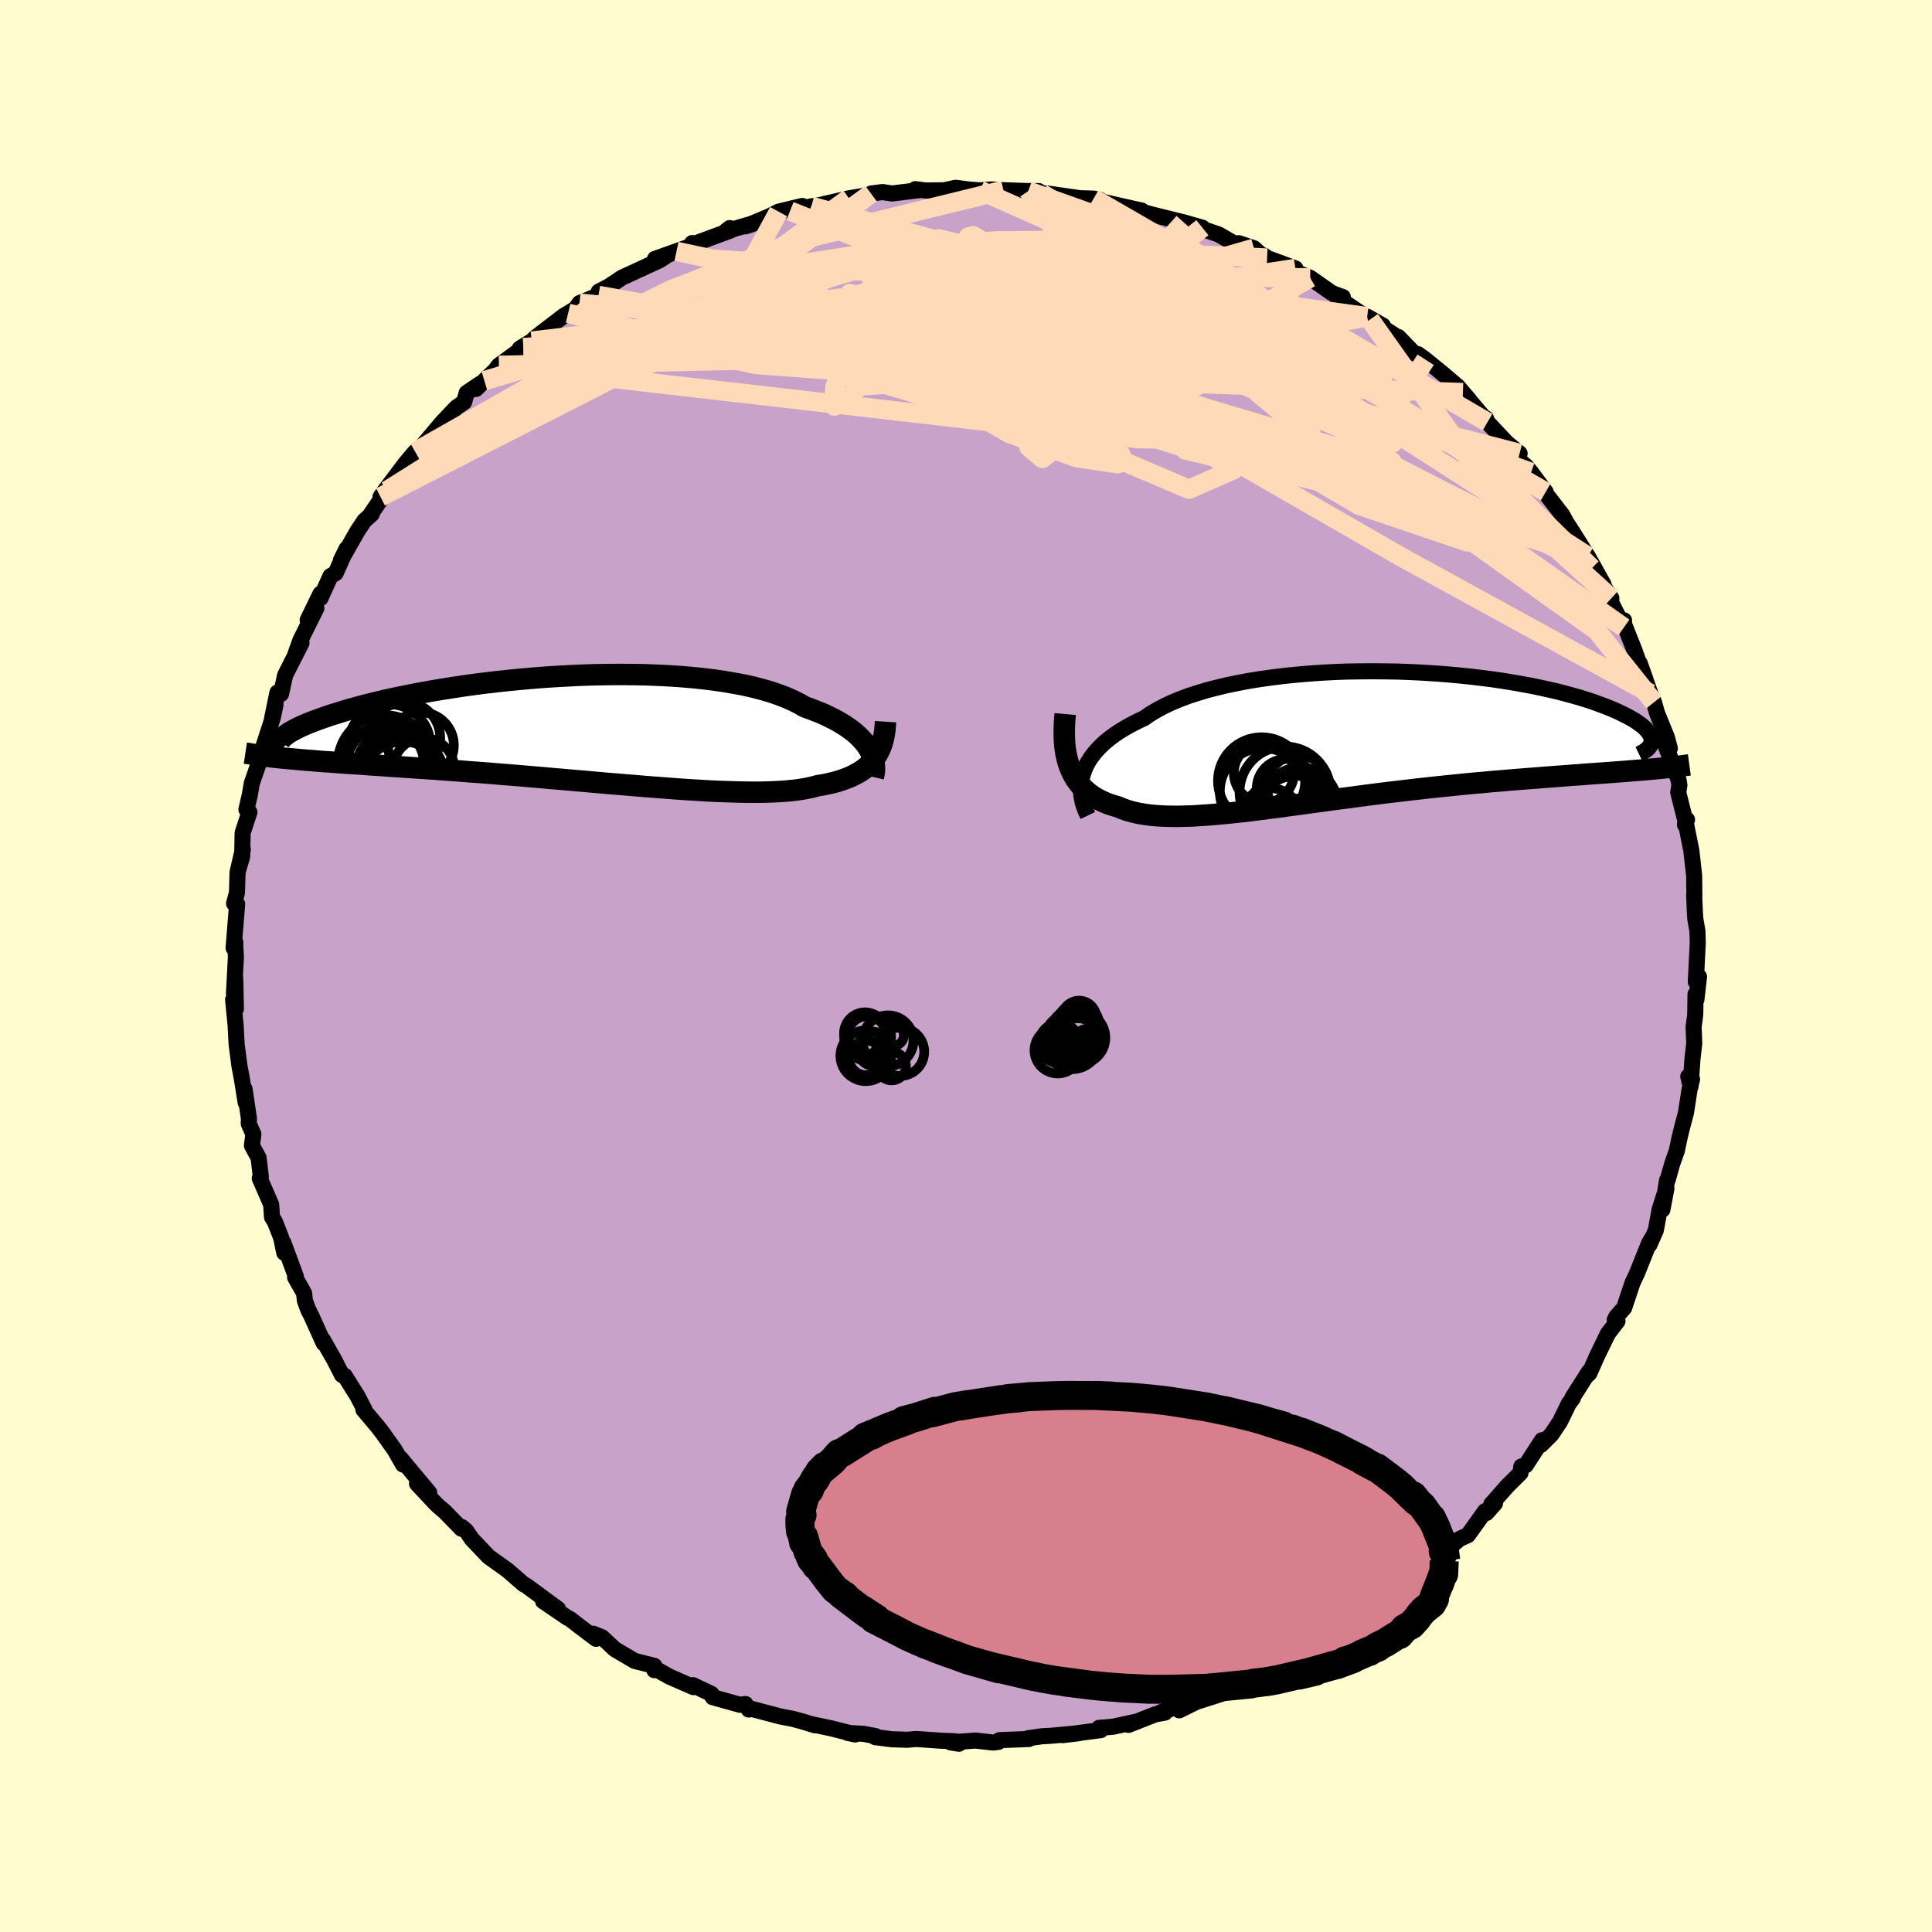 <svg xmlns="http://www.w3.org/2000/svg" width="500" height="500" viewBox="-100 -100 200 200"><defs><clipPath id="c"><path d="m30.33 1.89-.2-.31-.24-.32-.28-.31-.3-.31-.34-.31-.37-.3-.41-.3-.44-.29-.48-.29-.51-.28-.54-.27-.57-.27-.61-.25-.64-.25-.67-.24-.59-.34-.64-.32-.7-.31-.76-.29-.81-.28-.86-.25-.91-.24-.96-.22-1.01-.19-1.05-.18-1.09-.16-1.12-.14-1.16-.12-1.18-.1-1.22-.08-1.23-.06-1.26-.05-1.27-.02-1.28-.01-1.29.01-1.29.02-1.3.04-1.29.06-1.29.07-1.29.08-1.27.1-1.25.11-1.24.12-1.22.13-1.2.14-1.17.15-1.15.16-1.12.17-1.08.17-1.06.18-1.02.18-.99.19-.95.19-.91.19-.88.19-.84.2-.81.2-.76.19-.73.2-.69.19-.66.2-.61.19-.59.18-.55.19-.52.18-.49.18-.46.17-.43.17-.39.17-.37.17-.33.16-.3.16-.28.15-.25.15-.21.15-.19.14-.17.14-.13.13-.12.13.42 1.94.51.04.52.05.54.05.56.05.58.04.59.05.62.05.63.04.66.05.67.05.69.05.71.04.72.05.75.06.76.05.79.05.81.06.82.05.85.06.88.06.89.06.91.06.93.07.95.07.97.07.99.08 1 .07 1.02.08 1.04.09 1.05.08 1.06.09 1.07.09 1.08.09 1.09.1 1.09.09 1.1.1 1.1.09 1.1.1 1.11.1 1.1.09 1.09.09 1.09.09 1.08.09 1.07.08 1.06.08 1.04.08 1.03.07 1.01.06.99.06.97.05.94.03.92.03.89.02.87.01h.83l.81-.02.77-.03.73-.04.71-.06.66-.07.63-.09.6-.11.55-.12.52-.14.56-.09.53-.11.5-.12.49-.13.46-.15.44-.16.41-.17.39-.19.37-.2.35-.21.32-.23.3-.25.27-.26.25-.27.23-.29"/></clipPath><clipPath id="b"><path d="m-28.58 3.73.15-.43.19-.43.23-.42.27-.41.31-.41.35-.4.39-.4.42-.39.47-.38.5-.37.54-.36.58-.35.61-.34.65-.33.68-.32.6-.42.67-.4.72-.39.78-.37.84-.35.89-.34.95-.31.99-.3 1.04-.27 1.09-.26 1.12-.23 1.16-.22 1.19-.19 1.22-.17 1.24-.15 1.27-.13 1.28-.11 1.29-.09 1.31-.07 1.31-.05 1.32-.02 1.31-.01 1.31.01 1.3.02 1.29.05 1.27.06 1.26.08 1.23.09 1.22.11 1.18.12 1.16.14 1.13.14 1.09.16 1.06.17 1.02.18.99.18.95.2.91.2.87.2.82.22.79.21.75.22.7.22.67.22.62.23.59.22.55.22.51.22.47.22.44.22.41.21.38.21.34.21.3.21.28.2.24.2.21.2.18.19.14.19.12.19.09.18.05.17.03.18.01.16L29 3.38l-.61.05-.62.05-.64.05-.66.05-.67.05-.69.05-.71.05-.72.05-.74.06-.75.05-.76.06-.79.06-.79.06-.81.06-.83.07-.84.06-.86.07-.88.07-.9.08-.91.07-.92.09-.95.08-.95.09-.97.1-.98.1-.99.1-1 .11-1.01.11-1.01.12-1.03.12-1.02.12-1.03.13-1.04.13-1.03.14-1.04.14-1.03.13-1.03.14-1.02.14-1.02.14-1.01.14-1 .13-.99.14-.98.12-.97.13-.95.12-.93.11-.92.1-.9.09-.88.08-.86.07-.84.06-.81.05-.79.02-.77.02-.73-.01-.72-.02-.68-.04-.66-.06-.62-.09-.6-.1-.57-.13-.54-.15-.51-.18-.48-.2-.48-.14-.47-.15-.44-.18-.42-.19-.4-.21-.38-.23-.35-.25-.34-.27-.31-.29-.29-.31-.27-.34-.25-.35-.22-.38-.2-.4-.18-.42"/></clipPath><filter id="a"><feTurbulence baseFrequency=".05" numOctaves="3" result="noise" type="noise"/><feDisplacementMap in="SourceGraphic" in2="noise" scale="2"/></filter></defs><rect width="100%" height="100%" x="-100" y="-100" fill="#FFFDD0"/><path fill="#C8A2C8" stroke="#000" stroke-linejoin="round" stroke-width="1.667" d="m75.55 1.63.33-.52-.27 2.37-.09-.56-.03 2.14-.17 1.24.07 1.7-.19 1.66-.19 2.78-.24-1 .39.28-.25 1.02-.38 2.45-.42 1.59-.26 1.07-.26 1.26-.47 1.32-.49 1.74-.06.02-.48 3.03.42-2.21-.71 2.21-.39 2.14-.66 1.49.31-.75-.36.61-1.25 3.13-.45.95-.87 2.6-.82.93-.15.3.28.14-1 1.31-1.12 2.31-.79 1.78-.24.23.18-.37-1.68 2.64.03.09-.42.55-.91 1.87-.88 1.32-1.09 1.08.11-.48-1.68 2.59-.46.13-.09.67-1.36 1.35-1.66 1.88.38-.08-.88.99-.14-.19-1.78 2.48-.89.41-.91.78-1.34 1.46-1.57.91-.82.86-.56.55-.17.12-1.92 1.39-1.74 1.39 1.41-.93-1.28 1.24-2.38 1.04.63-.1-.95.19-3.25 2.19 1.24-.57-3.43 2.06-1.05.3.7-.11-1.5.87-.08-.24-3.23 1.49 1.11-.36-3.9 1.47 1.84-.66-1.57.72-2.51.8-1.76.87.21-.49-2.13.69.43.04-.97.17-2.81 1.1.97-.37-2.56.56-1.45.12.18.23-3.94.52 1.68-.2-2.81.26-1.04.06-1.39.2.07.08-3.06.12-.1.18-.55.07-1.82-.21-2.6.19.88.14-.39-.25-1.41-.06-2.65-.18-.89.08-1.6-.05-1.72-.22.05-.1-1.24-.24-1.67-.1.79.16-2.48-.63-2.09-.44.41.13-1.23-.38-1.05-.29-1.31-.25-2.96-.78-.32.06-.34-.57-.56.08-2.84-.79-.13-.34-1.89-.9.03.2-2.47-1.08-1.28-.72-.29.05v-.45l-2.04-.51-2.05-1.21-1.34-1.25-.91-.36.3.53-1.81-1.37-.89-.69-.27-.13-2.51-1.71 1.54.8-1.49-1.09-1.64-1.21-.29-.19-.12-.05-1.71-1.48-1.93-1.38-1.74-1.83-.58-.86-.45-.38-.04.18-1.72-1.77-.66-.56-.32-.31-1.9-2.03 1.26.93-2.49-2.98-.45-.55.23.62-.88-1.54-1.17-1.64-.58-.76-1.47-1.74.1-.02-.71-1.38-1.32-2.1-.29-.1-.87-1.7-.17-.28-.93-1.65.08.35-1.27-2.81-.33-.65-.35-.95-.08-.77-.93-1.64.07-.11-1.3-3.51.11 1.08-.33-1.58-.65-1.65-.29-.46-.09-1.31-1.18-2.71.11-.18-.23-1.94-.69-1.28.15-1.17-.48-1.09.02-.52-.45-3.06.11 1.39-.4-2.5-.24-1.26-.29-2.23-.05-.85-.06-1.16-.26-2.65.29.96-.07-3.19-.13 1.6.2-3.78-.07-1.23.01-.3-.18.58.37-4.53-.32-.07.3-1.1.06-2.06.55-2.43-.55 2.37.48-1.64.05-2.45.7-2.13-.31-.28.34-1.47.22-1.26.66-1.9.31-1.16.51-.89-.43.61 1.13-3.48.27-1.3-.36 1.45.56-2.71.37.15.43-1.95 1.69-3.33-.64 1.19.53-1.47 1.65-3.32-.9 1.23 1.32-2.72.01.45 1.03-2.28.54-.31 1.12-2.51-.57 1.16 1.7-3 .72-1.08.77-.69-.26.24 1.81-2.65-.65.64.53-.76 2.08-2.75.98-1.16.87-.54-.41.31-.15.12 2.51-2.96 1.43-1.51.82-.57.26-.95 1.41-.95-.44.54.86-.85 1.1-1.06.41-.53 2.53-1.84-.37.1 1.24-.77.4-.38 2.91-2.23.45-.27.77-.47.41-.58 1.96-.8 1.55-1.18-1.52.79 1.01-.52 1.4-.93 3.9-1.8.84-.55.9-.37-2.22.78 4.26-1.52-.41-.12.19.09 3.78-1.39-.09-.25-.44.35 3.77-1.1-1.69.57 2.47-1.04.95-.48 2.45-.59-1.27.53 2.21-.49.55-.06 3.35-.77 2.32-.39.02-.12-.06.02 1.19-.16.99.15 2.83-.35-.42-.1 1.04.14 1.95-.02 1.16-.26 1.31.17 1.23.1 1.16-.1 2.62.17-1.35-.09 2.57.09h1.08l.32.25h.56l3.39.49 1.41.04.63.12-.3.07 4.05.92.59.12-.79-.13 1.81.54-.65-.17 2.53.63 1.46.36 1.93.55-1.14-.26 2.82.96 1.61.93.49-.02 1.56.52.9.82.14-.06.32.25 2.93 1.08.03.36 1.5.61 2.15 1.51.35.17.88.31-.65-.01 3.46 2.34-.29-.3 1.63.93-.27.04 2.01 1.3-.14-.16 1.63 1.68.41.1.78.57 1.79 1.46 1.55 1.32.52.62.64.74-.06-.04 1.78 2.09.02-.13.16.41 1.96 2.09 1.37 1.14-.27.52.94.8.52.64 1.51 2.03-.04.11 1.76 2.27.4.75.69 1.06.34.54 1.2 1.92.58 1.03 1.05 1.88-1.2-1.67 2.02 3.11-.25-.01 1.54 3.04.02-.74v.39l1.07 2.69 1.07 3.03.06-.06-.58-1.61 1.1 3.13.38.91.31 1.1 1.03 2.54.3 1.13-.52-.48 1 2.57.43 1.2.08.53-.12.74.74 2.95-.04.41.21-.54-.15.21.6 3.01.29 2.59.02 2.18-.02-.12.08 1.86.04.56.2 1.14.02.13.03 1.2-.2 4.02.33-.52" filter="url(#a)"/><path fill="#fff" d="m-28.58 3.73.15-.43.19-.43.23-.42.27-.41.31-.41.35-.4.39-.4.42-.39.47-.38.5-.37.54-.36.58-.35.61-.34.65-.33.68-.32.6-.42.67-.4.72-.39.78-.37.84-.35.89-.34.95-.31.99-.3 1.04-.27 1.09-.26 1.12-.23 1.16-.22 1.19-.19 1.22-.17 1.24-.15 1.27-.13 1.28-.11 1.29-.09 1.31-.07 1.31-.05 1.32-.02 1.31-.01 1.31.01 1.3.02 1.29.05 1.27.06 1.26.08 1.23.09 1.22.11 1.18.12 1.16.14 1.13.14 1.09.16 1.06.17 1.02.18.99.18.95.2.91.2.87.2.82.22.79.21.75.22.7.22.67.22.62.23.59.22.55.22.51.22.47.22.44.22.41.21.38.21.34.21.3.21.28.2.24.2.21.2.18.19.14.19.12.19.09.18.05.17.03.18.01.16L29 3.38l-.61.05-.62.05-.64.05-.66.05-.67.05-.69.05-.71.05-.72.05-.74.06-.75.05-.76.06-.79.06-.79.06-.81.06-.83.07-.84.06-.86.07-.88.07-.9.08-.91.07-.92.09-.95.08-.95.09-.97.1-.98.1-.99.1-1 .11-1.01.11-1.01.12-1.03.12-1.02.12-1.03.13-1.04.13-1.03.14-1.04.14-1.03.13-1.03.14-1.02.14-1.02.14-1.01.14-1 .13-.99.14-.98.12-.97.13-.95.12-.93.11-.92.1-.9.09-.88.08-.86.07-.84.06-.81.05-.79.02-.77.02-.73-.01-.72-.02-.68-.04-.66-.06-.62-.09-.6-.1-.57-.13-.54-.15-.51-.18-.48-.2-.48-.14-.47-.15-.44-.18-.42-.19-.4-.21-.38-.23-.35-.25-.34-.27-.31-.29-.29-.31-.27-.34-.25-.35-.22-.38-.2-.4-.18-.42" filter="url(#a)" transform="translate(40.7 -23.65)"/><path fill="#fff" d="m30.33 1.89-.2-.31-.24-.32-.28-.31-.3-.31-.34-.31-.37-.3-.41-.3-.44-.29-.48-.29-.51-.28-.54-.27-.57-.27-.61-.25-.64-.25-.67-.24-.59-.34-.64-.32-.7-.31-.76-.29-.81-.28-.86-.25-.91-.24-.96-.22-1.01-.19-1.05-.18-1.09-.16-1.12-.14-1.16-.12-1.18-.1-1.22-.08-1.23-.06-1.26-.05-1.27-.02-1.28-.01-1.29.01-1.29.02-1.3.04-1.29.06-1.29.07-1.29.08-1.27.1-1.25.11-1.24.12-1.22.13-1.2.14-1.17.15-1.15.16-1.12.17-1.08.17-1.06.18-1.02.18-.99.19-.95.19-.91.19-.88.19-.84.2-.81.2-.76.19-.73.2-.69.19-.66.2-.61.19-.59.18-.55.19-.52.18-.49.18-.46.17-.43.17-.39.17-.37.17-.33.16-.3.16-.28.15-.25.15-.21.15-.19.14-.17.14-.13.13-.12.13.42 1.94.51.04.52.05.54.05.56.05.58.04.59.05.62.05.63.04.66.05.67.05.69.05.71.04.72.05.75.06.76.05.79.05.81.06.82.05.85.06.88.06.89.06.91.06.93.07.95.07.97.07.99.08 1 .07 1.02.08 1.04.09 1.05.08 1.06.09 1.07.09 1.08.09 1.09.1 1.09.09 1.1.1 1.1.09 1.1.1 1.11.1 1.1.09 1.09.09 1.09.09 1.08.09 1.07.08 1.06.08 1.04.08 1.03.07 1.01.06.99.06.97.05.94.03.92.03.89.02.87.01h.83l.81-.02.77-.03.73-.04.71-.06.66-.07.63-.09.6-.11.55-.12.52-.14.56-.09.53-.11.5-.12.49-.13.46-.15.44-.16.41-.17.39-.19.37-.2.35-.21.32-.23.3-.25.27-.26.25-.27.23-.29" filter="url(#a)" transform="translate(-40.41 -24.41)"/><g fill="none" stroke="#000" transform="translate(40.7 -23.65)"><path stroke-linejoin="round" stroke-width="1.667" d="m-28.09 8.07-.2-.42-.17-.43-.14-.44-.1-.43-.07-.44-.04-.44v-.44l.04-.43.07-.44.12-.43.15-.43.19-.43.23-.42.27-.41.31-.41.35-.4.39-.4.42-.39.47-.38.5-.37.54-.36.58-.35.61-.34.65-.33.68-.32.6-.42.67-.4.72-.39.78-.37.84-.35.89-.34.95-.31.99-.3 1.04-.27 1.09-.26 1.12-.23 1.16-.22 1.19-.19 1.22-.17 1.24-.15 1.27-.13 1.28-.11 1.29-.09 1.31-.07 1.31-.05 1.32-.02 1.31-.01 1.31.01 1.3.02 1.29.05 1.27.06 1.26.08 1.23.09 1.22.11 1.18.12 1.16.14 1.13.14 1.09.16 1.06.17 1.02.18.99.18.95.2.91.2.87.2.82.22.79.21.75.22.7.22.67.22.62.23.59.22.55.22.51.22.47.22.44.22.41.21.38.21.34.21.3.21.28.2.24.2.21.2.18.19.14.19.12.19.09.18.05.17.03.18.01.16-.03.16-.05.15-.07.15-.1.15-.12.13-.15.14-.17.12-.18.12-.21.12-.23.11" filter="url(#a)"/><path stroke-linejoin="round" stroke-width="2.222" d="m-30.43-2.43-.06.66-.03.63-.01.61.01.59.03.56.06.53.08.52.11.49.13.47.15.44.18.42.2.4.22.38.25.35.27.34.29.31.31.29.34.27.35.25.38.23.4.21.42.19.44.18.47.15.48.14.48.2.51.18.54.15.57.13.6.1.62.09.66.06.68.04.72.02.73.01.77-.02.79-.02.81-.05.84-.06.86-.07.88-.08.9-.09.92-.1.93-.11.95-.12.97-.13.98-.12.99-.14 1-.13 1.01-.14 1.02-.14 1.02-.14 1.03-.14 1.03-.13 1.04-.14 1.03-.14 1.04-.13 1.03-.13 1.02-.12 1.03-.12 1.01-.12 1.01-.11 1-.11.99-.1.98-.1.97-.1.95-.09.95-.08.92-.09.91-.07.9-.08.88-.07.86-.07.84-.06.83-.07.81-.06.79-.06.79-.06.76-.06.75-.05.74-.06.72-.05.71-.05.69-.05.67-.05.66-.05.64-.05.62-.05.61-.05.59-.05.57-.05.56-.05.54-.05.53-.06.51-.05.49-.06.48-.06.47-.06.44-.06" filter="url(#a)"/><circle cx="-9.94" cy="5.573" r="4.486" clip-path="url(#b)" filter="url(#a)"/><circle cx="-7.56" cy="5.258" r="3.04" clip-path="url(#b)" filter="url(#a)"/><circle cx="-10.1" cy="4.483" r="4.514" clip-path="url(#b)" filter="url(#a)"/><circle cx="-6.485" cy="8.183" r="4.234" clip-path="url(#b)" filter="url(#a)"/><circle cx="-9.86" cy="3.658" r="3.112" clip-path="url(#b)" filter="url(#a)"/><circle cx="-7.68" cy="5.633" r="4.702" clip-path="url(#b)" filter="url(#a)"/><circle cx="-9.16" cy="8.348" r="3.1" clip-path="url(#b)" filter="url(#a)"/><circle cx="-6.095" cy="6.938" r="3.854" clip-path="url(#b)" filter="url(#a)"/><circle cx="-7.14" cy="8.468" r="4.648" clip-path="url(#b)" filter="url(#a)"/><circle cx="-6.325" cy="5.073" r="3.234" clip-path="url(#b)" filter="url(#a)"/></g><g fill="none" stroke="#000" transform="translate(-40.41 -24.41)"><path stroke-linejoin="round" stroke-width="2.222" d="m30.81 4.85.06-.26.05-.27.02-.28-.01-.29-.03-.3-.05-.31-.09-.3-.11-.32-.14-.31-.18-.32-.2-.31-.24-.32-.28-.31-.3-.31-.34-.31-.37-.3-.41-.3-.44-.29-.48-.29-.51-.28-.54-.27-.57-.27-.61-.25-.64-.25-.67-.24-.59-.34-.64-.32-.7-.31-.76-.29-.81-.28-.86-.25-.91-.24-.96-.22-1.01-.19-1.05-.18-1.09-.16-1.12-.14-1.16-.12-1.18-.1-1.22-.08-1.23-.06-1.26-.05-1.27-.02-1.28-.01-1.29.01-1.29.02-1.3.04-1.29.06-1.29.07-1.29.08-1.27.1-1.25.11-1.24.12-1.22.13-1.2.14-1.17.15-1.15.16-1.12.17-1.08.17-1.06.18-1.02.18-.99.19-.95.19-.91.19-.88.19-.84.2-.81.2-.76.19-.73.2-.69.19-.66.2-.61.19-.59.18-.55.19-.52.18-.49.18-.46.17-.43.17-.39.17-.37.17-.33.16-.3.16-.28.15-.25.15-.21.15-.19.14-.17.14-.13.13-.12.13-.08.12-.07.12-.03.11-.02.11.01.1.02.1.05.1.07.09.09.08.11.08" filter="url(#a)"/><path stroke-linejoin="round" stroke-width="2.222" d="m32.08-.88-.03.46-.04.43-.06.42-.08.4-.1.39-.12.37-.14.35-.17.34-.18.32-.21.31-.23.29-.25.27-.27.26-.3.25-.32.23-.35.21-.37.2-.39.19-.41.17-.44.16-.46.15-.49.13-.5.12-.53.11-.56.09-.52.14-.55.12-.6.11-.63.09-.66.07-.71.06-.73.04-.77.03-.81.02h-.83l-.87-.01-.89-.02-.92-.03-.94-.03-.97-.05-.99-.06-1.01-.06-1.03-.07-1.04-.08-1.06-.08-1.07-.08-1.08-.09-1.09-.09-1.09-.09-1.1-.09-1.11-.1-1.1-.1-1.1-.09-1.1-.1-1.09-.09-1.09-.1-1.08-.09-1.07-.09-1.06-.09-1.05-.08-1.04-.09-1.02-.08-1-.07-.99-.08-.97-.07-.95-.07-.93-.07-.91-.06-.89-.06-.88-.06-.85-.06-.82-.05-.81-.06-.79-.05-.76-.05-.75-.06-.72-.05-.71-.04-.69-.05-.67-.05-.66-.05-.63-.04-.62-.05-.59-.05-.58-.04-.56-.05-.54-.05-.52-.05-.51-.04-.48-.05-.47-.05-.46-.05-.43-.06-.42-.05-.4-.05-.38-.06-.37-.06-.36-.06-.33-.05" filter="url(#a)"/><circle cx="-19.749" cy="3.537" r="4.056" clip-path="url(#c)" filter="url(#a)"/><circle cx="-18.549" cy="4.172" r="4.24" clip-path="url(#c)" filter="url(#a)"/><circle cx="-19.704" cy="3.342" r="4.888" clip-path="url(#c)" filter="url(#a)"/><circle cx="-17.704" cy=".787" r="3.688" clip-path="url(#c)" filter="url(#a)"/><circle cx="-18.144" cy="5.082" r="4.648" clip-path="url(#c)" filter="url(#a)"/><circle cx="-18.969" cy="4.162" r="4.904" clip-path="url(#c)" filter="url(#a)"/><circle cx="-16.019" cy="1.562" r="3.412" clip-path="url(#c)" filter="url(#a)"/><circle cx="-17.859" cy="5.537" r="4.362" clip-path="url(#c)" filter="url(#a)"/><circle cx="-15.729" cy="3.967" r="3.154" clip-path="url(#c)" filter="url(#a)"/><circle cx="-19.284" cy="1.567" r="4.252" clip-path="url(#c)" filter="url(#a)"/></g><g fill="none" stroke="#FFDAB9" stroke-linejoin="round" stroke-width="2"><path d="m51.44-59.36-53.09-1.8 3.7.72 14.63 3.1 9.42 2.69 2.56 1.14-2.45-.55-5.19-1.87-5.76-2.56-4.63-2.72-2.57-2.54-.16-2.05 2.13-1.07 3.82.41 3.96 2.01 1.67 2.95-2.98 2.66-8.22 1.19-10.9-.84-8.83-2.64-3.48-3.75 1.4-3.93 9.36-2.72 39.8.29" filter="url(#a)"/><path d="m-38.05-69.42 23.24 4.19 15.08 3 3.98-.79.85-.06.36 2.35.35 3.77.71 3.25 1.39 1.17 1.97-1.54 1.74-3.86.16-5.06-2.64-4.91-5.52-3.52-6.43-1.37-3.34.76 4.38 1.96 14.23 1.97 20.47 3.47 27.08 15.57" filter="url(#a)"/><path d="m-44.95-64.69 45.5-5.45 5.93-2.8-5.66-.4-5.33.15-2.73.18-1.53.51-1.04 1.12.3 1.73 2.82 2.2 5.64 2.53 7.77 2.79 8.89 2.94 9.11 2.87 8.53 2.44 6.89 1.59 3.92.49.02-.42-3.49-.64-4.51.09-1.23 1.65 5.85 3.43 11.19 3.79 5.42-1.18-15.49-21.84" filter="url(#a)"/><path d="m6.45-80.22 9.58 14.35-7.94.88-4.36-1.87-5.67-1.24-8.06-.12-7.64.74-4.43 1.09-.25.78 2.94-.04 3.98-.92 2.9-1.39.86-1.18-.4-.48.41.12 3.28.16 6.71-.36 8.78-.73 8.61-.32h6.41l2.1-1.95 5.55-1.6" filter="url(#a)"/><path d="M68.1-35.04 31.77-60.61l-5.93-7.46-.59-1.63.9.22.51.16-1.4-.36-3.36-.4-3.98.14-3.07.76-1.59.97-.8.71-1.41.19-3.08-.2-4.8-.38-5.55-.52-4.64-.83-1.99-1.27 1.95-1.39 6.35-.61 10.05 1.25 11.35 3.18 6.67 2.47-9.34-3.83-34.03-9.2" filter="url(#a)"/><path d="m13.21-79.44 10.44 6.03-3.76.4-5.54.02-4.67.99-2.04 2.72 1.85 4.23 5.33 4.64 6.35 3.83 4.26 2.35.6.91-1.95.01-1.36-.1 2.32.55 6.9 1.58 9.51 2.33 8.42 2.09 3.93.58-2.45-1.66-9.62-3.49-16.57-4.33-15.34-4.89 31.71-6.57" filter="url(#a)"/><path d="m-57.02-53.23 21.17-12.03 20.67-2.82 15.91.09 5.11 1.1L1.1-65.8l-9.48.58-8.74.17-4.38.18 1.27.59 6.09 1.07 8.47 1.22 7.55.86 3.81.03-1-1-4.56-1.85-5.47-2.25-4.36-1.99-3.45-.95-4.57.65-6.54 2.17-4.53 2.55 7.09 1.51 29.72 2.19 56.34 17.65" filter="url(#a)"/><path d="m-48.35-62.18 35.03-.74 18.9.89-.73-3.02-6.98-2.52-4.86.51-.01 3.35 4.47 4.55 7.03 4.04 6.92 2.49 4.28.64.35-.93-2.82-1.93-3.45-2.2-1.25-1.78 2.15-1.03 4.07-.43 2.63-.3-1.75-.52-5.98-.46-6.06.27-.03.97 7.03-.04-2.06-3.44-48.54-4.81" filter="url(#a)"/><path d="m-59.96-49.2 28.56-17.98 22.15-6.19 17.82.06 11.52 2.78 4.48 3.11-.65 2.29L21-63.84l-3.67.41-4.85-.37-6.9-1.04-8.36-1.41-7.23-1.27-2.61-.43 4.39 1.22 10.57 3.48 11.1 4.97 1.93 2.86-10.42-5.36 19.52-15.65" filter="url(#a)"/><path d="m64.79-41.18-9.64-9.42-14.73-10.42-9.85-6.43-4.59-2.5-2.48-.11-2.42 1.01-2.91 1.32-3.05 1.19-2.36 1.12-1.09 1.33-.5 1.59-2.11 1.35-5.85.26-9.3-1.45-9-3.06-3.79-3.78 3.44-2.9 8.37.23L7.33-66l49.98 12.94" filter="url(#a)"/><path d="m-45.82-64.02 48.66.26 3.73-6.22-3.38-4.18L.74-75.6l-.47.12 1.52.55 3.44.53 4.83.56 4.94.76 3.1.94-.28.86-3.38.59-3.86.32-.03-.18 7.64-1.58 4.35-4.85" filter="url(#a)"/><path d="M64.36-42.42 28.4-65.5 7.87-71.99l-6.47 1.8 4.1 4.55 8.54 3.86 7.61 1.73 3.85-.45.03-1.72-1.94-1.75-1.76-.82-.77.22-.89.59-2.91.1-5.55-.6-6.34-.61-4.1.46-1.2 1.84-2.64 1.64-9.57-1.88-11.41-7.44 4.15-7.62" filter="url(#a)"/><path d="m35.63-71.24-2.02.47-.59 4.55-2.74 3.89v3.06l3.1 2.56 2.34 1.61-2.04.2-7.03-1.06-9.55-1.7-8.19-1.61L5-60.36l.68-.49 2.8-.15 1.34-.27-2.35-.68-4.85-.94-2.63-.48 5.44 1.04 16.06 3.57 22.07 6.61 17.62 8.97 5.63 5.11" filter="url(#a)"/><path d="m47.58-62.76-4.45 6.92-14.58-8.47-7.79-6.78-2.41-2.72-.04.36.1 1.88-.91 2.1-2.03 1.6-2.51.92-2.28.34-1.67-.06-1.08-.24-.48-.06.49.51 2.21 1.23 4.42 1.59 6.03 1.1 5.79-.15 3.45-1.48.3-2.12-1.5-1.95-.26-1.16 6.18 1.8 19.42 11.31" filter="url(#a)"/><path d="m-48.35-62.18 66.18 7.6 13.64.07-10.98-4.67-15.51-4.06-10.63-2.05-4.59-.71-1.13-.37-.31-.53-.42-.61.08-.32 1.62.24 3.65.66 5.2.66 5.69.43 4.91.36 3.16.88 2.32 2.53 7.58 6.53L45.1-42.32l25.74 14.11" filter="url(#a)"/><path d="m6.45-80.22 16.81 5.99 10.95 7.5 6.94 5.75.62.93-4.62-2.64-7.17-3.36-7.3-2.16-6.05-.6-4.72.32-4.24.53-4.62.66-5.04 1.26-4.7 2.25-3.54 2.91-2.24 2.39-1.17.53.06-1.95 1.2-3.71-.27-3.51-8.33.4-35.58 13.27" filter="url(#a)"/><path d="m34.1-72.21-16.84 2.58 5.51 5.03 3.59 3.35-3.39 1.65-9.22.26-10.24-.24-6.88-.17-2.28-.36.76-1.29 1.67-2.57 1.85-3.32 3.06-2.91 5.92-1.42 9.32.6 11.18 2.49 9.88 3.79 5.14 3.84-4.38.06-30.9-19.13" filter="url(#a)"/><path d="m-41.19-67.57 11.56 2.82 14.2.74 12.8 2.65 14.71 4.4L24.75-53l5.94 1.56-1.88-1.34-7.39-3.39-9.24-4.08-7.87-3.54-4.56-2.11-.6-.29 3.09 1.3 5.74 2.04 6.18 1.51 3.33.02-2.09-1.44-5.69-1.65-1.88-.24h4.12l-27.96-13.99" filter="url(#a)"/><path d="M31.17-73.29-.19-74.64l-2.62-.64-1.67 1.62-4.03 3.21-1.87 3.04 2.62 1.45 5.94-.29 6.91-.97 6.24-.37 4.77.81 2.9 1.46.96 1.04-.42-.23-.73-1.38-.31-1.53-.92-.44-4.81 1.25L.25-64.26l-19.9 1.43-17.25-2.14-3.11-3.65" filter="url(#a)"/><path d="m6.45-80.22 24.44 12.05-4.92.32-11.41-2-4.21.24 4.86 3.11 9.37 4.46 8.9 4.04 6.14 2.69 3.4 1.22 1.16-.05-1.27-1.21-4.28-2.18-7.06-2.57-8.05-2.01-6.17-.75-2.09.21 1.42-.33 1.36-1.8 2.74.19L58.5-51.1" filter="url(#a)"/><path d="m-29.97-73.98 3.77.81 10.69.72 13.64-.9 10.52-1 6.05-.4 2.11-.05-1.33-.12-4.6-.21-7.72.06-10.12.79-11 1.73-9.64 2.24-5.39 1.52 2.4-1.2 13.26-5.12 21.21-5.2" filter="url(#a)"/><path d="m1.45-80.29 29.68 13.21 7.92 4.28-1.21-.39-1.73.11-1.44 1.11-2.91.6-4.65-.87-4.56-2.05-1.84-2.04 2.51-.52L28.96-65l3.75 2.99-6.8-.11-22.75-7.59-21.38-8.44" filter="url(#a)"/><path d="m-12.11-79.47-13.5 9.84 11.13 5.17 16.22-.32 8.91-2.59 2.46-1.99 1.22-.1 2.81 1.57 3.96 2.2 3.87 1.89 3.69 1.14 4.15.48 4.46.07 3.06-.17-1.14-.47-9.8-1.5-26.13-3.04-49.08 3.27" filter="url(#a)"/><path d="M35.63-71.24 8.32-55.63l14.76 6.28 4.65-2.04-8.24-5.2L6.7-61.18l-11.27-2.4-7.07.04-1.88 1.73 2.98 1.74 5.87-.39 5.97-3.66 3.77-5.62-1.5-4-14.53 1.55-38.9 11.6" filter="url(#a)"/><path d="m71.22-27.3-5.92-7.41-12.6-9-12.68-7.03-9.89-3.79-7-1.93-4.34-1.48-2.08-1.5-.78-1.37-.81-1.02-1.83-.75-2.94-.79-3.62-1.3-4.01-2.13-4.38-2.81-4.24-2.82-2.67-1.91-.47-.23-2.44 2.19-15.26 6.53-33.87 17.29" filter="url(#a)"/><path d="m41.53-67.22-30.72-4.23-2.21 3.69-1.35 3.81-2.45 1.36-1.63-.24-.73-.66-.14-.52.72-.27 1.87-.15 2.92-.23 3.65-.45 4.05-.65 4.19-.57 3.91-.07 2.79.74.52 1.52-2.72 1.81-6.07 1.14-8.43-.6-9.72-2.75-11.2-3.63L-22-71.01l12.17-8.95" filter="url(#a)"/></g><g fill="none" stroke="#000"><circle cx="10.982" cy="7.776" r="2.902" filter="url(#a)"/><circle cx="12.47" cy="7.632" r="1.112" filter="url(#a)"/><circle cx="11.71" cy="5.364" r="1.778" filter="url(#a)"/><circle cx="9.482" cy="8.732" r="2.394" filter="url(#a)"/><circle cx="11.602" cy="6.068" r="2.184" filter="url(#a)"/><circle cx="11.054" cy="6.736" r="2.24" filter="url(#a)"/><circle cx="11.594" cy="7.58" r="2.168" filter="url(#a)"/><circle cx="11.458" cy="6.144" r="1.292" filter="url(#a)"/><circle cx="11.694" cy="7.428" r="2.732" filter="url(#a)"/><circle cx="9.654" cy="7.984" r="2.086" filter="url(#a)"/><circle cx="-8.08" cy="7.742" r="2.636" filter="url(#a)"/><circle cx="-6.828" cy="8.878" r="2.504" filter="url(#a)"/><circle cx="-7.532" cy="7.174" r="1.096" filter="url(#a)"/><circle cx="-10.376" cy="9.294" r="2.626" filter="url(#a)"/><circle cx="-7.704" cy="10.358" r="1.482" filter="url(#a)"/><circle cx="-10.456" cy="6.966" r="2.17" filter="url(#a)"/><circle cx="-10.244" cy="7.182" r="1.982" filter="url(#a)"/><circle cx="-10.328" cy="9.518" r="1.792" filter="url(#a)"/><circle cx="-9.432" cy="8.614" r="1.776" filter="url(#a)"/><circle cx="-10.18" cy="7.39" r="2.426" filter="url(#a)"/></g><path fill="#D77F8C" stroke="#000" stroke-linejoin="round" stroke-width="3" d="m49.51 61.58-.06 1.37-.04-.13-.41 1.19.2-.57-.76 1.91.06.17-.04-.13-.14.45-.08.16-.85.68-.49.55-.18.29-.61.67-.68.37-.56.65-.32.12-1.12.71-.9.44.13.03-1.69.72.8-.27.14-.1-2.05.9-.64.18.86-.24-1.69.63-.12.01-3.02.85-.78.22 1.7-.4-.78.14-3.27.76-.96.16 1.14-.2-.86.17-1.78.22-.14.06-.8.08-3.67.36.9-.07-.5.02-.54.06-4.03.11-1.34-.01h1.9-2.49l-.85-.04.31.01-2.19-.1-1.29-.1-1.08-.09-1.12-.12-2.55-.32 2.41.3-3.42-.46-1.37-.24-.53-.11-.37-.07.6.11-.95-.19-3.78-.89-.71-.18 1.36.38-3.29-.94-1.27-.47-.31-.11-1.77-.64 1.37.51-2.43-.96.75.31-.66-.24-1.85-.82-1.62-.85.66.35-.75-.39-1.8-.92h.28l-1.44-.94.6.5-.75-.55-2.05-1.56.33.14.19.25-.09-.15-1.06-.76-.83-1.03-.33-.46-.68-.91-.12-.03-.63-.94.13.28h.21l-.57-.8-.44-1.53.14.58-.16-.03-.15-.78-.16-.34-.06-.62-.01-.63.23-.45-.15-.34.51-1.78.11-.16.29-.3-.17-.03.35-.44.49-.86-.08.27.46-.85.54-.55-.3.38 1.08-.91.69-.79.37-.12.94-.6.74-.47.06-.02.87-.57 1.19-.52-1.45.59.71-.2.57-.33 1.19-.5 1.99-.73-.45.05 1.22-.32 1.97-.63-.25.15 1.34-.36 1.01-.27 1.31-.22-.8.16.99-.17 3.29-.51-.47.08 1.17-.16 1.11-.09-1.16.07 1.38-.12.89-.08 2.56-.1.75-.02.69-.01 3.15.01 1.23.05-1.71-.06 3.81.19.12.01 1.15.1-.54-.05 1.82.17.18.03.6.06.87.12 3.77.59-.3-.05 2.54.52-.49-.12 1.43.35 2.05.49.86.26-1.22-.33 2.96.82-1.99-.54 3.84 1.23-.96-.37 2.76 1.04-1.81-.72 2.12.85 1.51.69-.36-.2.69.35.02.02 2.22 1.12.48.27-.29-.12 1.28.68.15.03.55.41 1.46 1.1.53.44 1.01 1.01.6.47-.1.01-.3-.54.6.74.36.32.86 1.2.22.33-.12-.28.51 1.07.05.17.75 1.86-.05.46.01-.87-.06.76.14.03.13.94" filter="url(#a)"/></svg>